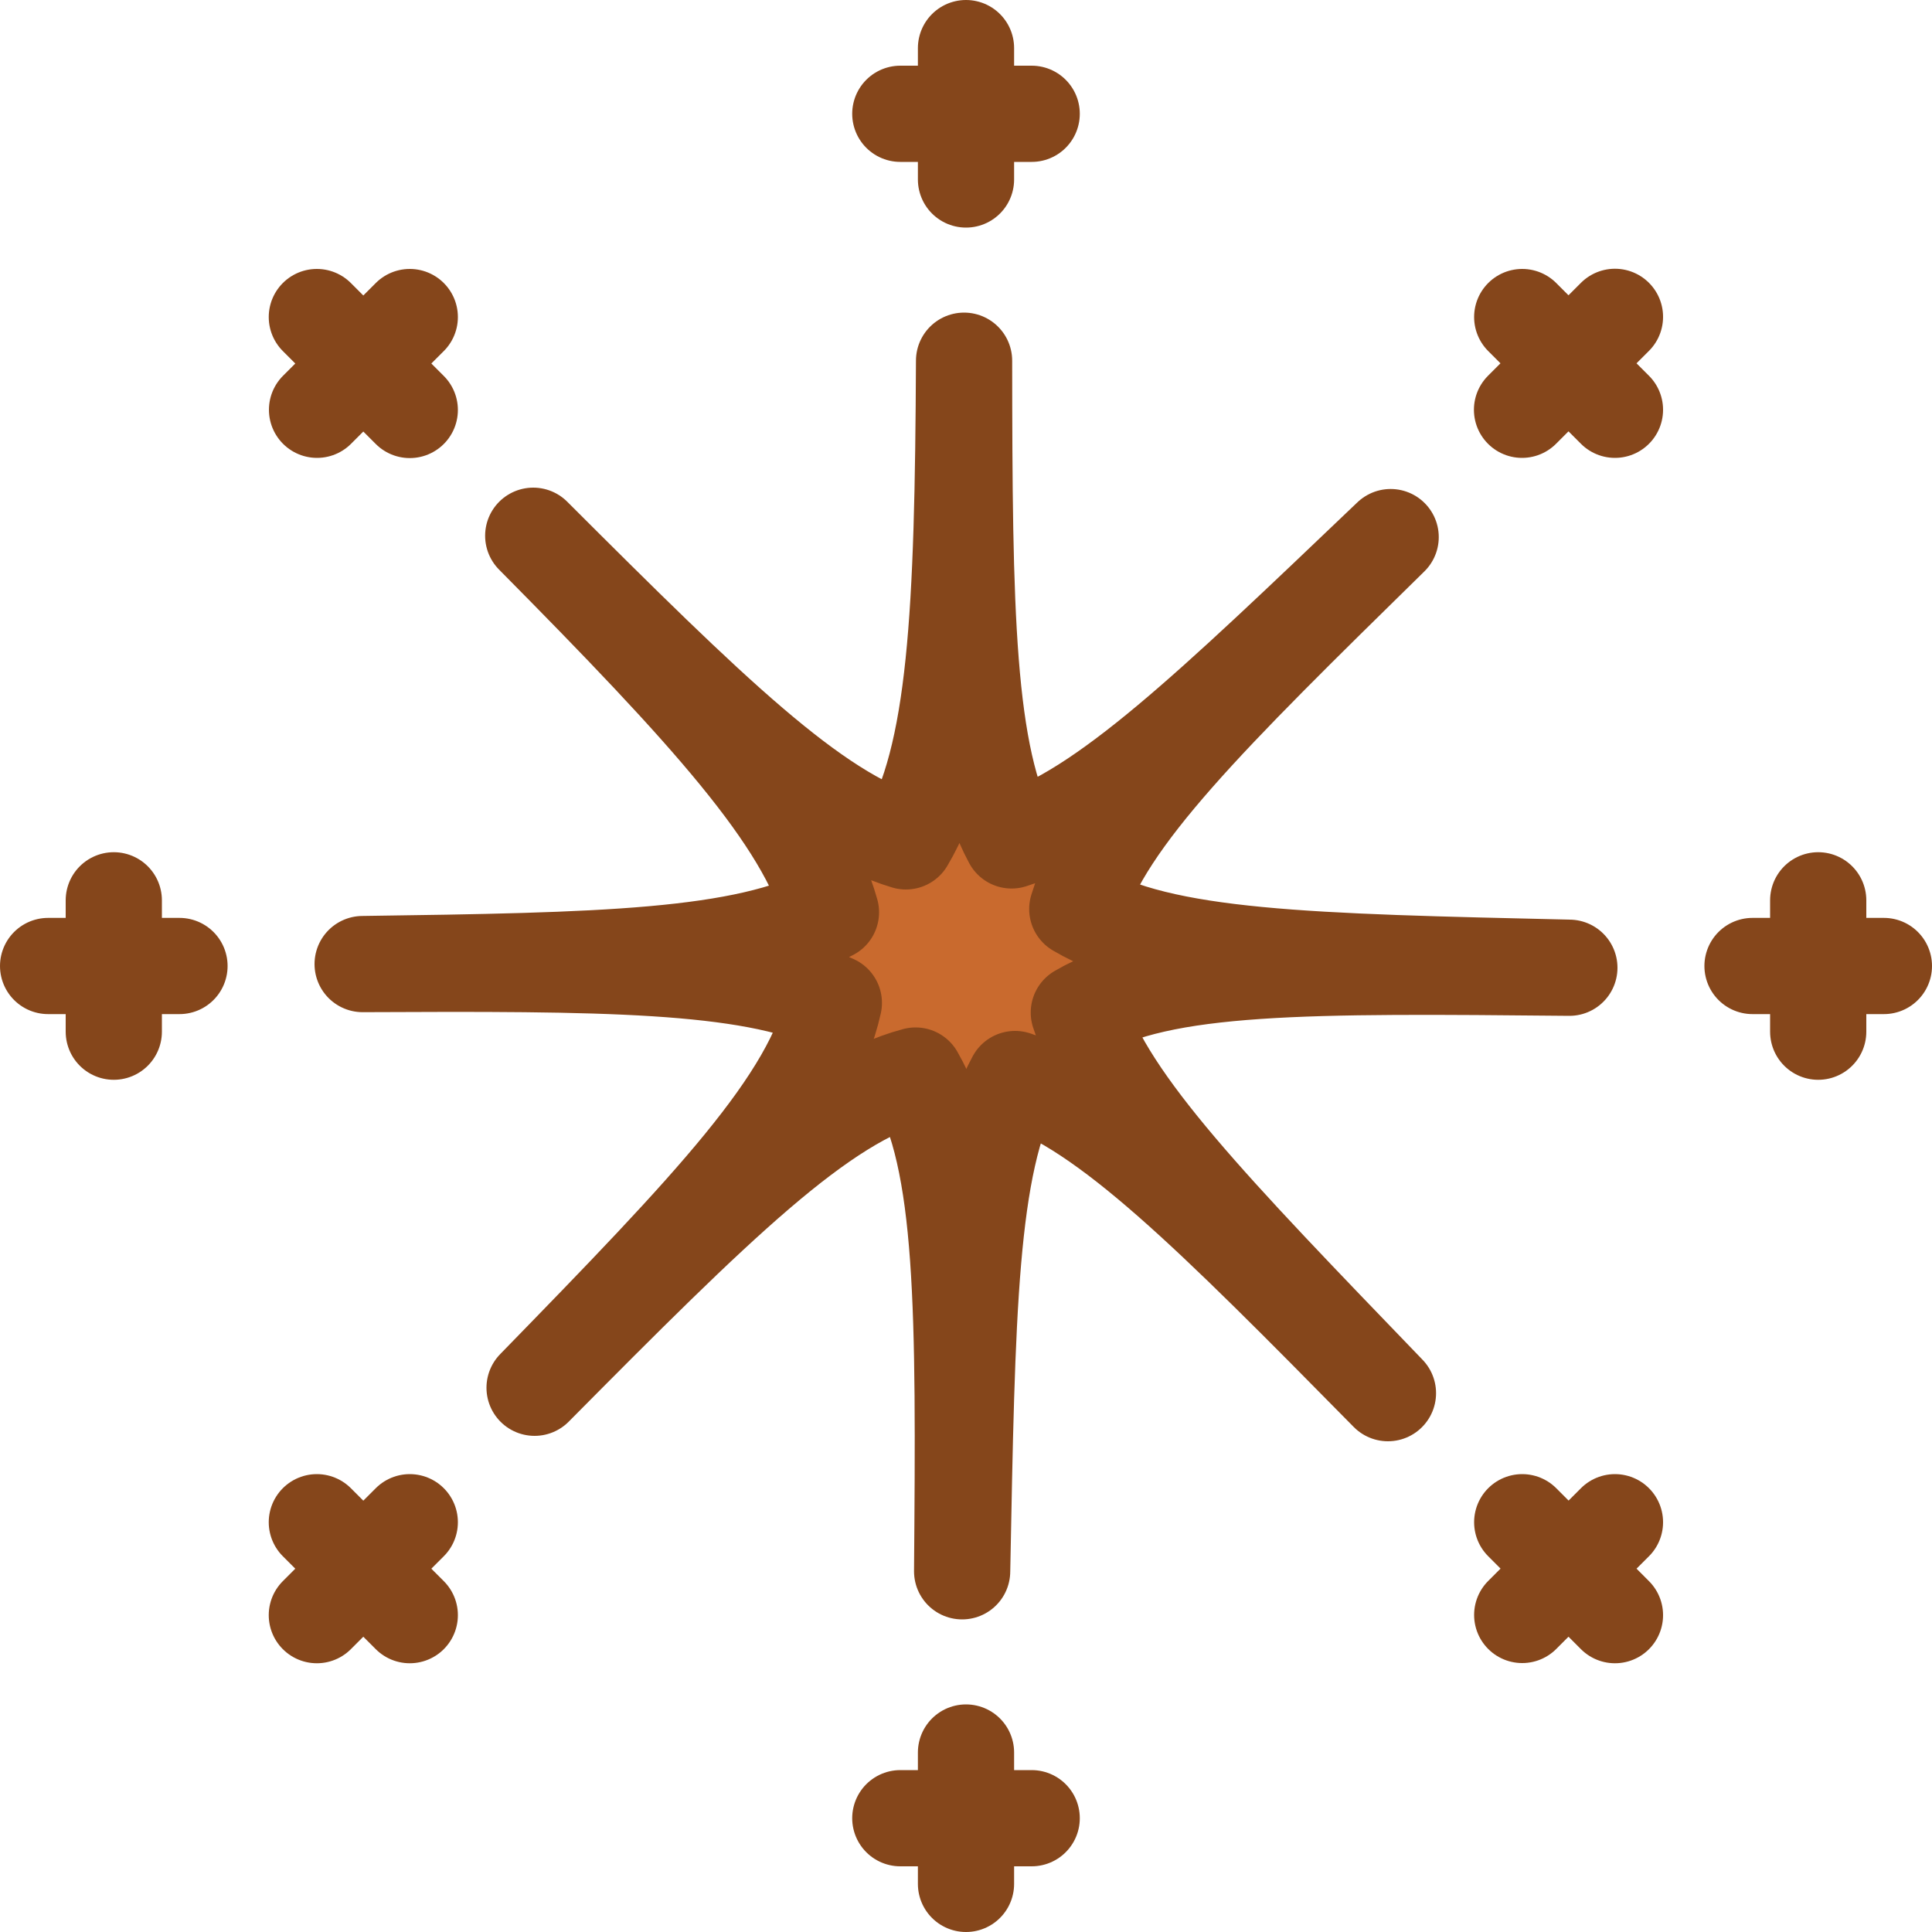 <?xml version="1.0" encoding="UTF-8" standalone="no"?>
<!-- Created with Inkscape (http://www.inkscape.org/) -->

<svg
   width="10mm"
   height="10mm"
   viewBox="0 0 10 10"
   version="1.1"
   id="svg1"
   xmlns="http://www.w3.org/2000/svg"
   xmlns:svg="http://www.w3.org/2000/svg">
  <defs
     id="defs1" />
  <g
     id="layer1">
    <path
       id="path6-6-5-94-9"
       style="font-variation-settings:normal;fill:#c96a2e;fill-opacity:1;stroke:#85461b;stroke-width:0.498;stroke-linecap:round;stroke-linejoin:round;stroke-miterlimit:4;stroke-dasharray:none;stroke-dashoffset:0;stroke-opacity:1"
       d="M 7.879,8.359 8.359,7.879 m 0,0.481 L 7.879,7.879 M 1.641,2.121 2.121,1.641 m 0,0.481 -0.481,-0.481 m 0,6.238 0.481,0.481 m -0.481,0 L 2.121,7.879 M 7.879,1.641 8.359,2.121 m -0.481,0 0.481,-0.481 M 0.589,4.66 V 5.34 M 0.249,5 H 0.929 M 9.411,4.66 V 5.34 M 9.071,5 H 9.751 M 4.66,9.411 H 5.34 M 5,9.751 V 9.071 M 4.66,0.589 H 5.34 M 5,0.929 V 0.249 M 4.99,1.867 C 4.984,3.166 4.95,3.916 4.689,4.355 4.212,4.212 3.677,3.689 2.76,2.773 3.66,3.682 4.165,4.234 4.301,4.722 3.851,4.959 3.108,4.973 1.877,4.99 3.118,4.984 3.866,4.987 4.316,5.191 4.204,5.701 3.679,6.247 2.767,7.183 3.708,6.234 4.251,5.696 4.739,5.567 4.993,6.008 4.991,6.78 4.98,8.133 5.006,6.795 5.015,6.026 5.254,5.585 5.731,5.742 6.27,6.283 7.184,7.211 6.272,6.264 5.738,5.716 5.584,5.241 6.015,4.989 6.773,4.996 8.123,5.009 6.781,4.978 6.015,4.964 5.576,4.705 5.72,4.231 6.257,3.703 7.198,2.78 6.262,3.673 5.716,4.199 5.236,4.35 5,3.912 4.991,3.164 4.99,1.867 Z" />
  </g>
</svg>
